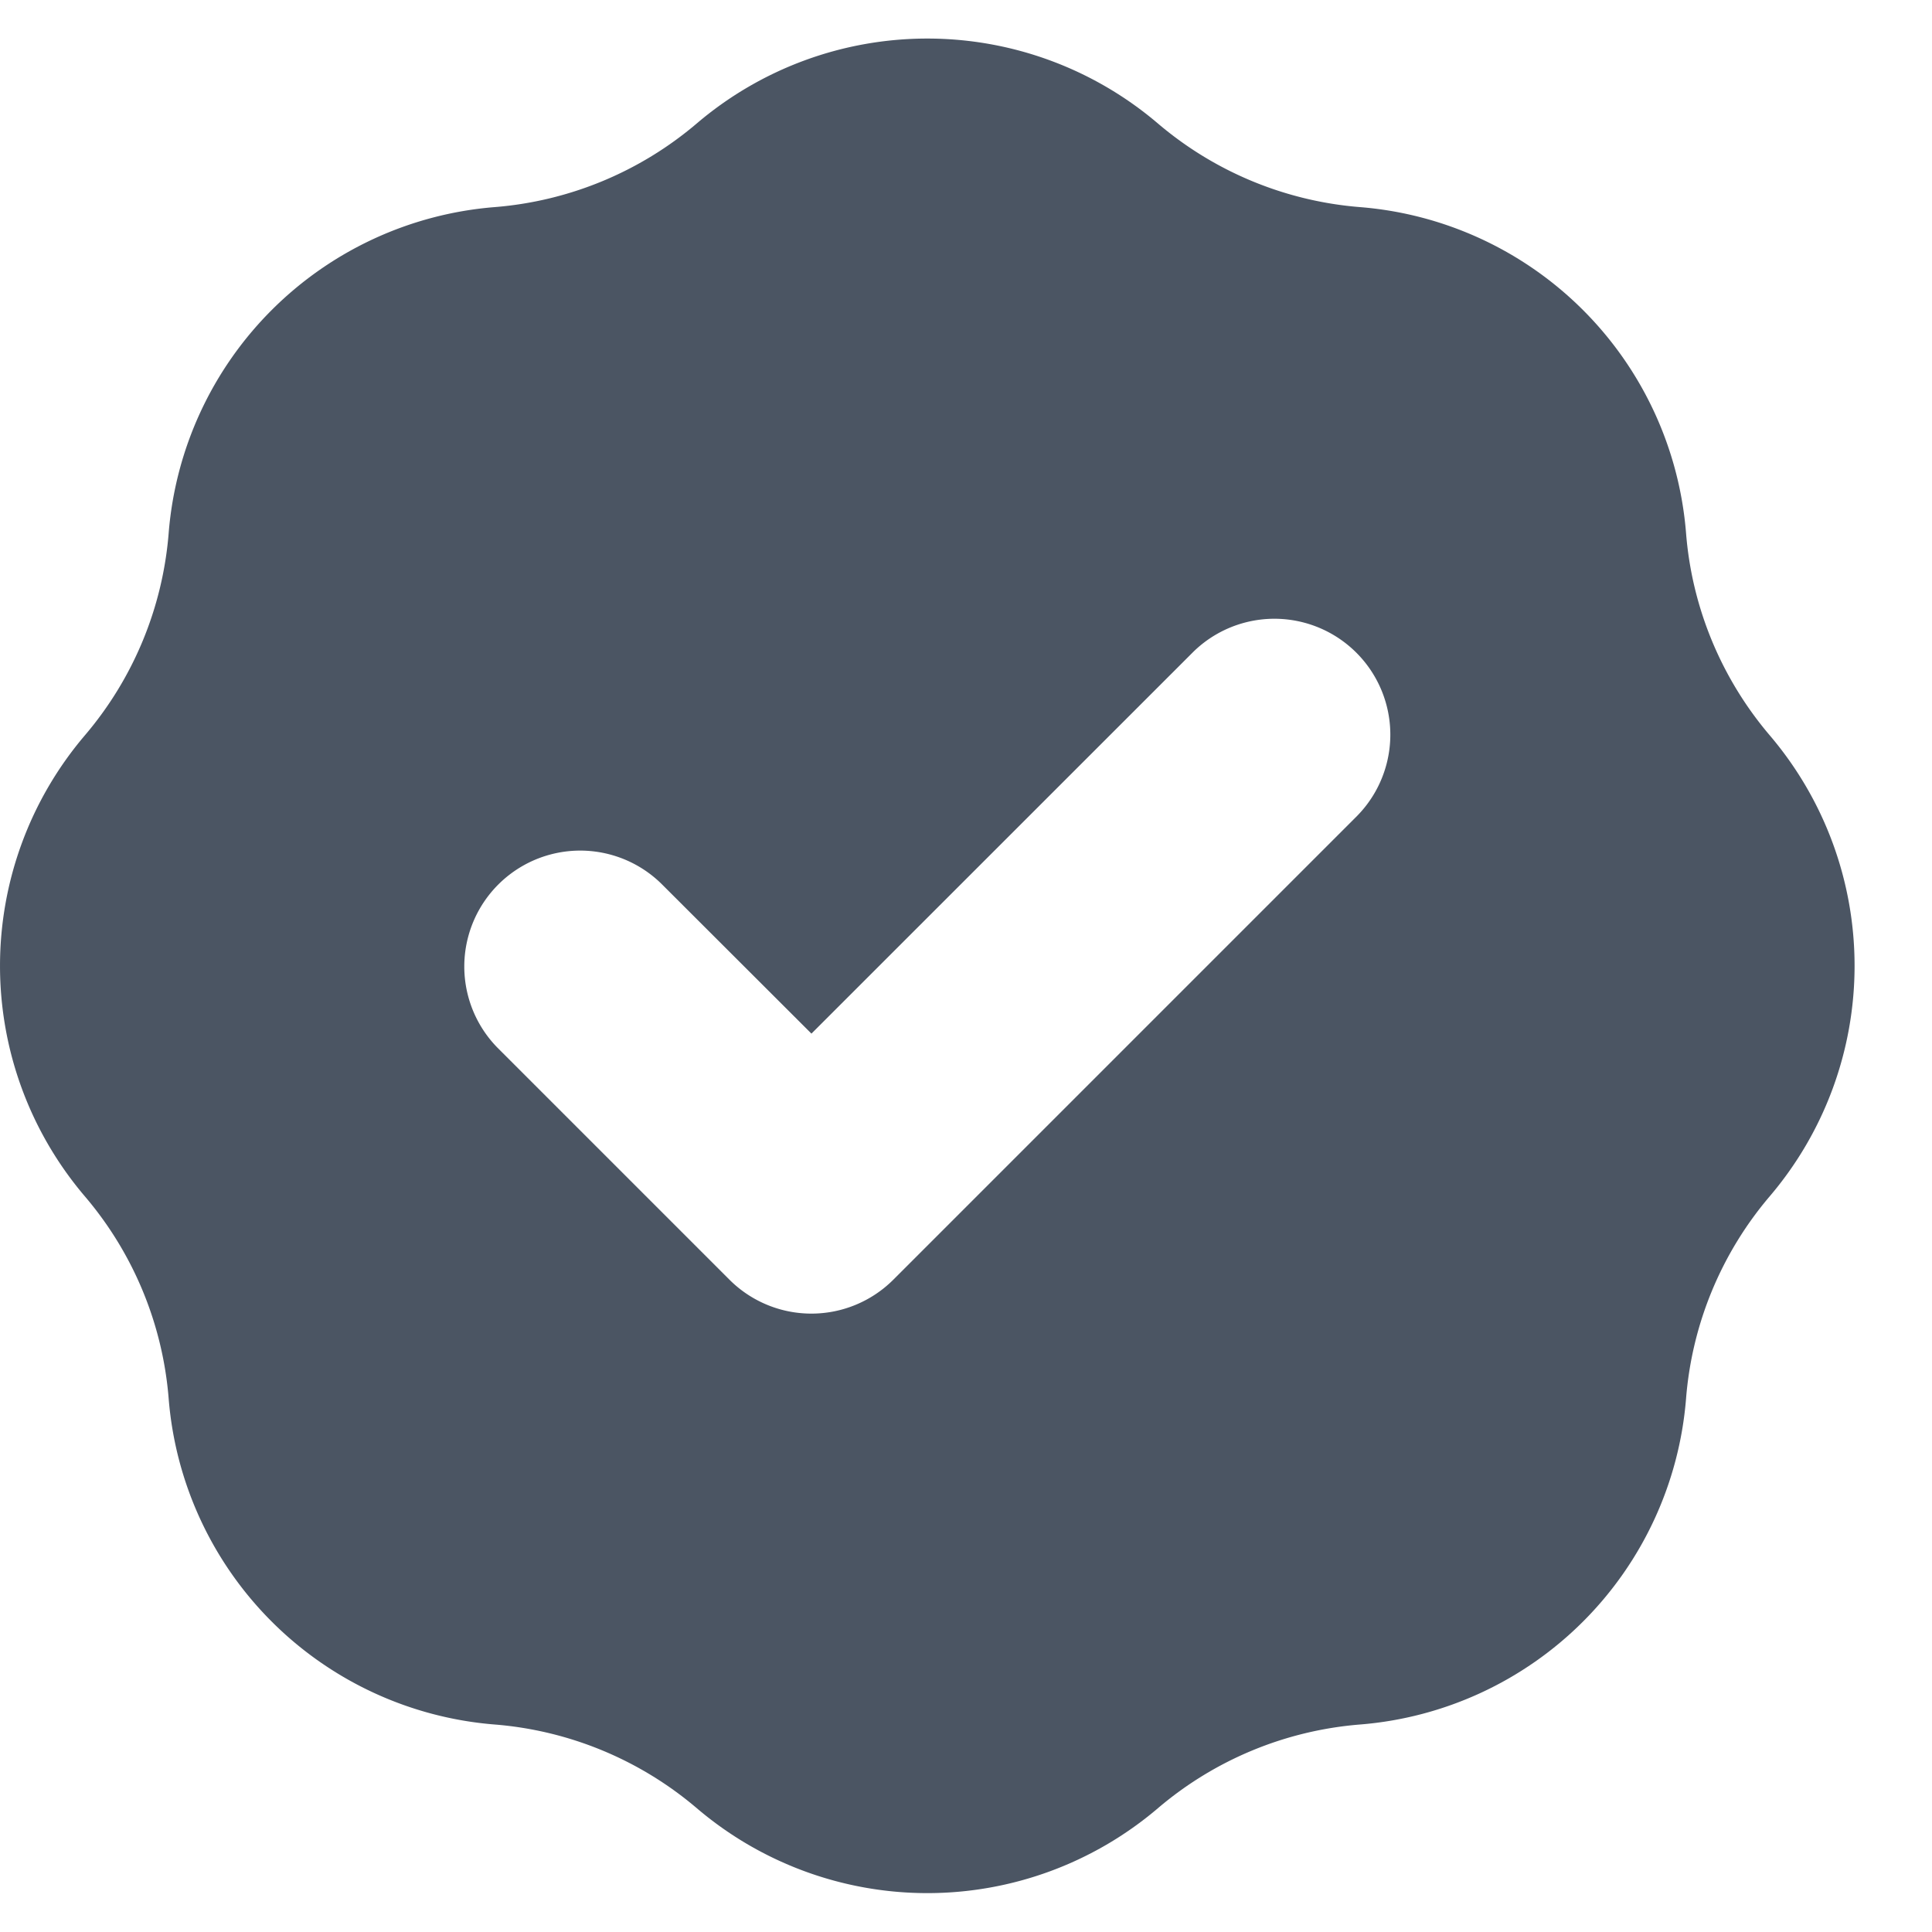 <svg xmlns="http://www.w3.org/2000/svg" width="20" height="20" fill="none" viewBox="0 0 20 20"><path fill="#4B5563" fill-rule="evenodd" d="M5.12 2.144a3.68 3.68 0 0 0 2.094-.867 3.68 3.68 0 0 1 4.771 0 3.68 3.68 0 0 0 2.094.867 3.68 3.68 0 0 1 3.375 3.375c.061.771.365 1.504.867 2.094a3.68 3.68 0 0 1 0 4.77 3.68 3.68 0 0 0-.867 2.095 3.68 3.68 0 0 1-3.375 3.374 3.68 3.68 0 0 0-2.094.868 3.68 3.68 0 0 1-4.77 0 3.68 3.68 0 0 0-2.095-.868 3.68 3.68 0 0 1-3.374-3.374 3.68 3.68 0 0 0-.868-2.094 3.68 3.68 0 0 1 0-4.771 3.68 3.68 0 0 0 .868-2.094A3.68 3.68 0 0 1 5.12 2.144m8.928 6.303a1.2 1.2 0 0 0-1.697-1.697L8.4 10.7 6.848 9.15a1.2 1.2 0 0 0-1.697 1.697l2.4 2.4a1.2 1.2 0 0 0 1.697 0z" clip-rule="evenodd"/></svg>